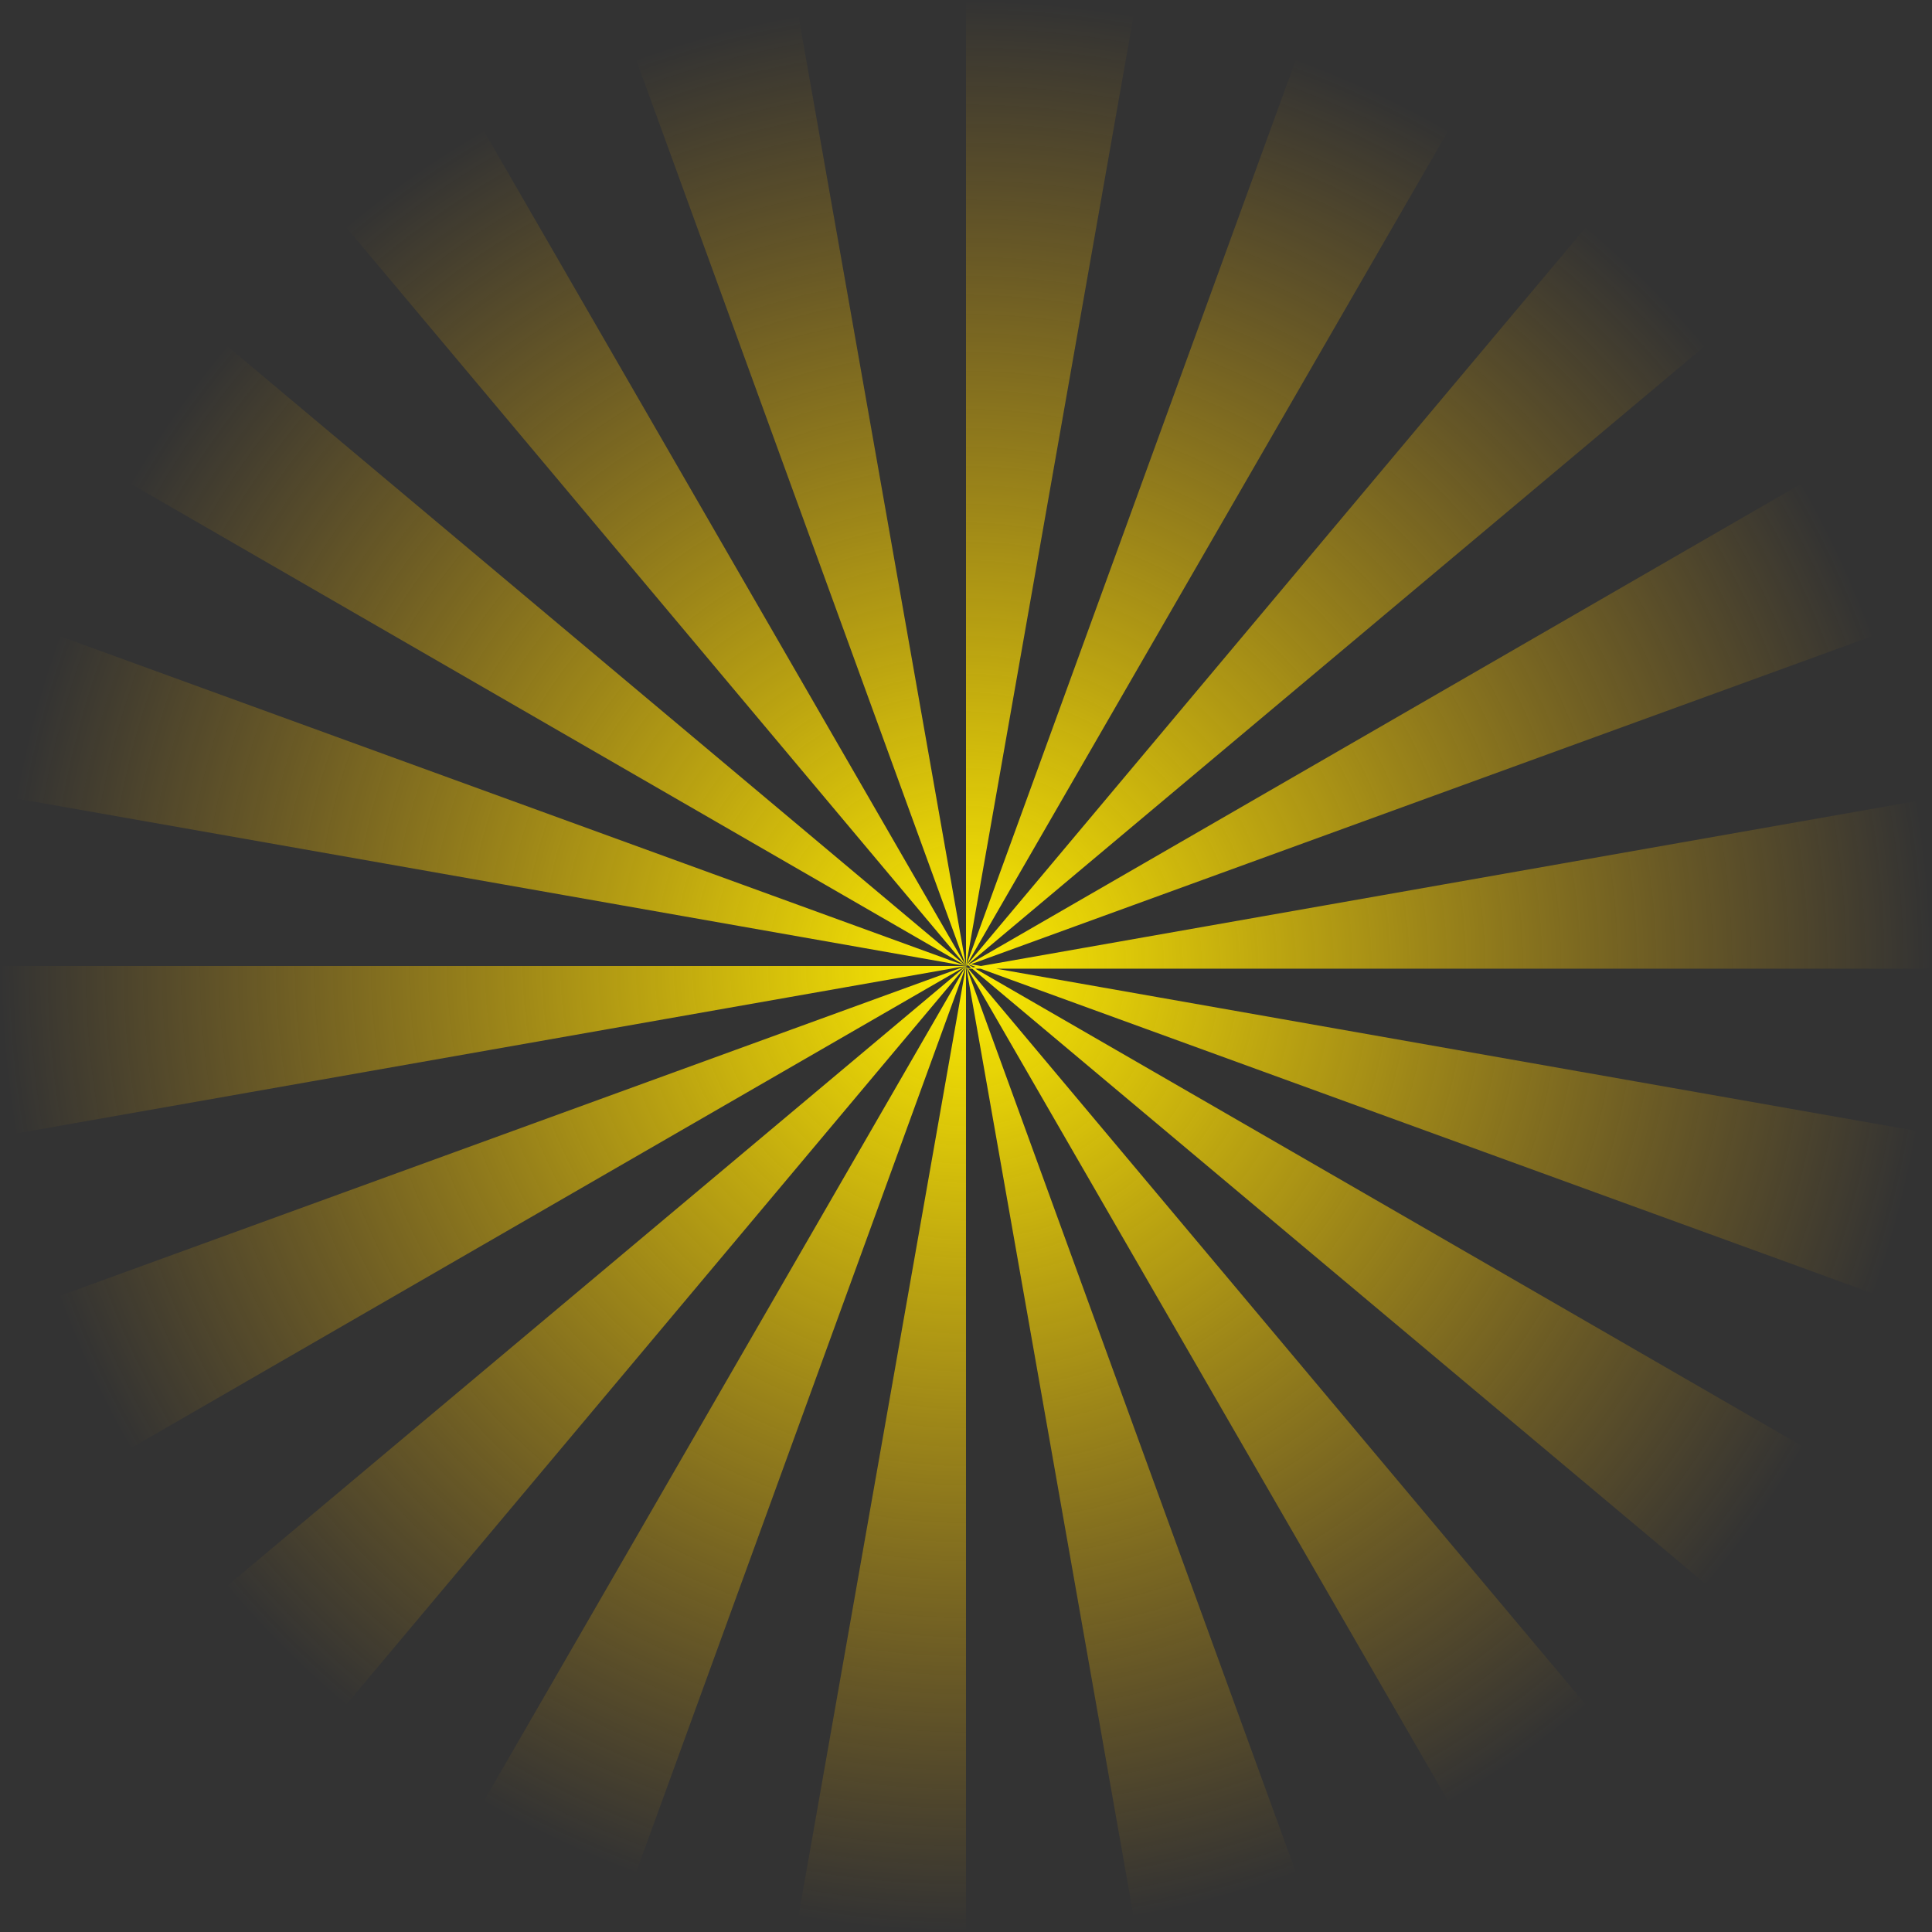<?xml version="1.0" encoding="UTF-8" standalone="no"?>
<!-- Created with Inkscape (http://www.inkscape.org/) -->

<svg
   xmlns:dc="http://purl.org/dc/elements/1.1/"
   xmlns:cc="http://creativecommons.org/ns#"
   xmlns:rdf="http://www.w3.org/1999/02/22-rdf-syntax-ns#"
   xmlns:svg="http://www.w3.org/2000/svg"
   xmlns="http://www.w3.org/2000/svg"
   xmlns:xlink="http://www.w3.org/1999/xlink"
   xmlns:sodipodi="http://sodipodi.sourceforge.net/DTD/sodipodi-0.dtd"
   xmlns:inkscape="http://www.inkscape.org/namespaces/inkscape"
   width="1024"
   height="1024"
   id="svg2"
   version="1.1"
   inkscape:version="0.48.5 r10040"
   sodipodi:docname="shine.svg">
  <rect width="100%" height="100%" fill="#333333" stroke="none"/>
  <defs
     id="defs4">
    <linearGradient
       id="linearGradient3924">
      <stop
         style="stop-color:#feef00;stop-opacity:1;"
         offset="0"
         id="stop3926" />
      <stop
         id="stop3932"
         offset="0.5"
         style="stop-color:#fed100;stop-opacity:0.498;" />
      <stop
         style="stop-color:#feb300;stop-opacity:0;"
         offset="1"
         id="stop3928" />
    </linearGradient>
    <radialGradient
       inkscape:collect="always"
       xlink:href="#linearGradient3924"
       id="radialGradient3930"
       cx="512"
       cy="512"
       fx="512"
       fy="512"
       r="512"
       gradientUnits="userSpaceOnUse" />
  </defs>
  <sodipodi:namedview
     id="base"
     pagecolor="#ffffff"
     bordercolor="#666666"
     borderopacity="1.0"
     inkscape:pageopacity="0.0"
     inkscape:pageshadow="2"
     inkscape:zoom="0.71317204"
     inkscape:cx="529.73956"
     inkscape:cy="483.07039"
     inkscape:document-units="px"
     inkscape:current-layer="layer1"
     showgrid="false"
     inkscape:window-width="1280"
     inkscape:window-height="973"
     inkscape:window-x="0"
     inkscape:window-y="0"
     inkscape:window-maximized="1" />
  <g
     inkscape:label="Layer 1"
     inkscape:groupmode="layer"
     id="layer1"
     transform="translate(0,-28.362)">
    <path
       style="fill:url(#radialGradient3930);fill-opacity:1;stroke:none"
       d="M 512 0 L 512 512 L 512.219 510.781 L 512.406 510.938 L 512 512 L 512.531 511.062 L 512.688 511.188 L 512 512 L 512.812 511.312 L 512.969 511.438 L 512 512 L 513.125 511.594 L 514.719 512.938 L 513.031 513.219 L 512 512 L 512.75 513.281 L 512.469 513.312 L 512 512 L 512.25 513.375 L 512 513.406 L 512.25 513.406 L 600.906 1016.219 C 630.259 1011.043 659.117 1003.319 687.125 993.125 L 512.5 513.406 L 512.812 513.406 L 768 955.406 C 793.813 940.503 818.261 923.378 841.094 904.219 L 513.188 513.406 L 515.281 513.406 L 904.219 839.719 C 923.378 816.886 940.503 792.406 955.406 766.594 L 516.906 513.406 L 519.656 513.406 L 993.125 685.719 C 1003.319 657.71 1011.043 628.853 1016.219 599.5 L 527.875 513.406 L 1024 513.406 C 1024 483.6 1021.394 453.853 1016.219 424.5 L 519.938 512 L 514.594 511.062 L 993.125 336.875 C 982.931 308.867 970.309 281.813 955.406 256 L 513.875 510.938 L 513.406 510.844 L 904.219 182.906 C 885.06 160.074 863.926 138.94 841.094 119.781 L 513.031 510.781 L 512.75 510.719 L 768 68.594 C 742.187 53.691 715.133 41.069 687.125 30.875 L 512.5 510.656 L 512.25 510.625 L 600.906 7.781 C 571.553 2.606 541.806 7.9864503e-07 512 0 z M 512 513.406 L 512 512 L 423.094 1016.219 C 452.447 1021.394 482.194 1024 512 1024 L 512 513.406 z M 512 512 L 256 955.406 C 281.813 970.309 308.867 982.931 336.875 993.125 L 512 512 z M 512 512 L 119.781 841.094 C 138.94 863.926 160.074 885.06 182.906 904.219 L 512 512 z M 512 512 L 30.875 687.125 C 41.069 715.133 53.691 742.187 68.594 768 L 512 512 z M 512 512 L 0 512 C 1.3832963e-06 541.806 2.606 571.553 7.781 600.906 L 512 512 z M 512 512 L 30.875 336.875 C 20.681 364.883 12.957 393.741 7.781 423.094 L 512 512 z M 512 512 L 119.781 182.906 C 100.622 205.739 83.497 230.187 68.594 256 L 512 512 z M 512 512 L 256 68.594 C 230.187 83.497 205.739 100.622 182.906 119.781 L 512 512 z M 512 512 L 423.094 7.781 C 393.741 12.957 364.883 20.681 336.875 30.875 L 512 512 z M 512.219 510.688 L 512.438 510.781 L 512.438 510.844 L 512.219 510.719 L 512.219 510.688 z M 512.656 510.844 L 512.906 510.938 L 512.812 511.031 L 512.625 510.938 L 512.656 510.844 z M 513.156 511.031 L 513.469 511.156 L 513.219 511.281 L 513 511.156 L 513.156 511.031 z M 513.906 511.312 L 517.156 512.5 L 515.75 512.75 L 513.5 511.438 L 513.906 511.312 z "
       transform="translate(0,28.362)"
       id="path2991" />
  </g>
</svg>
